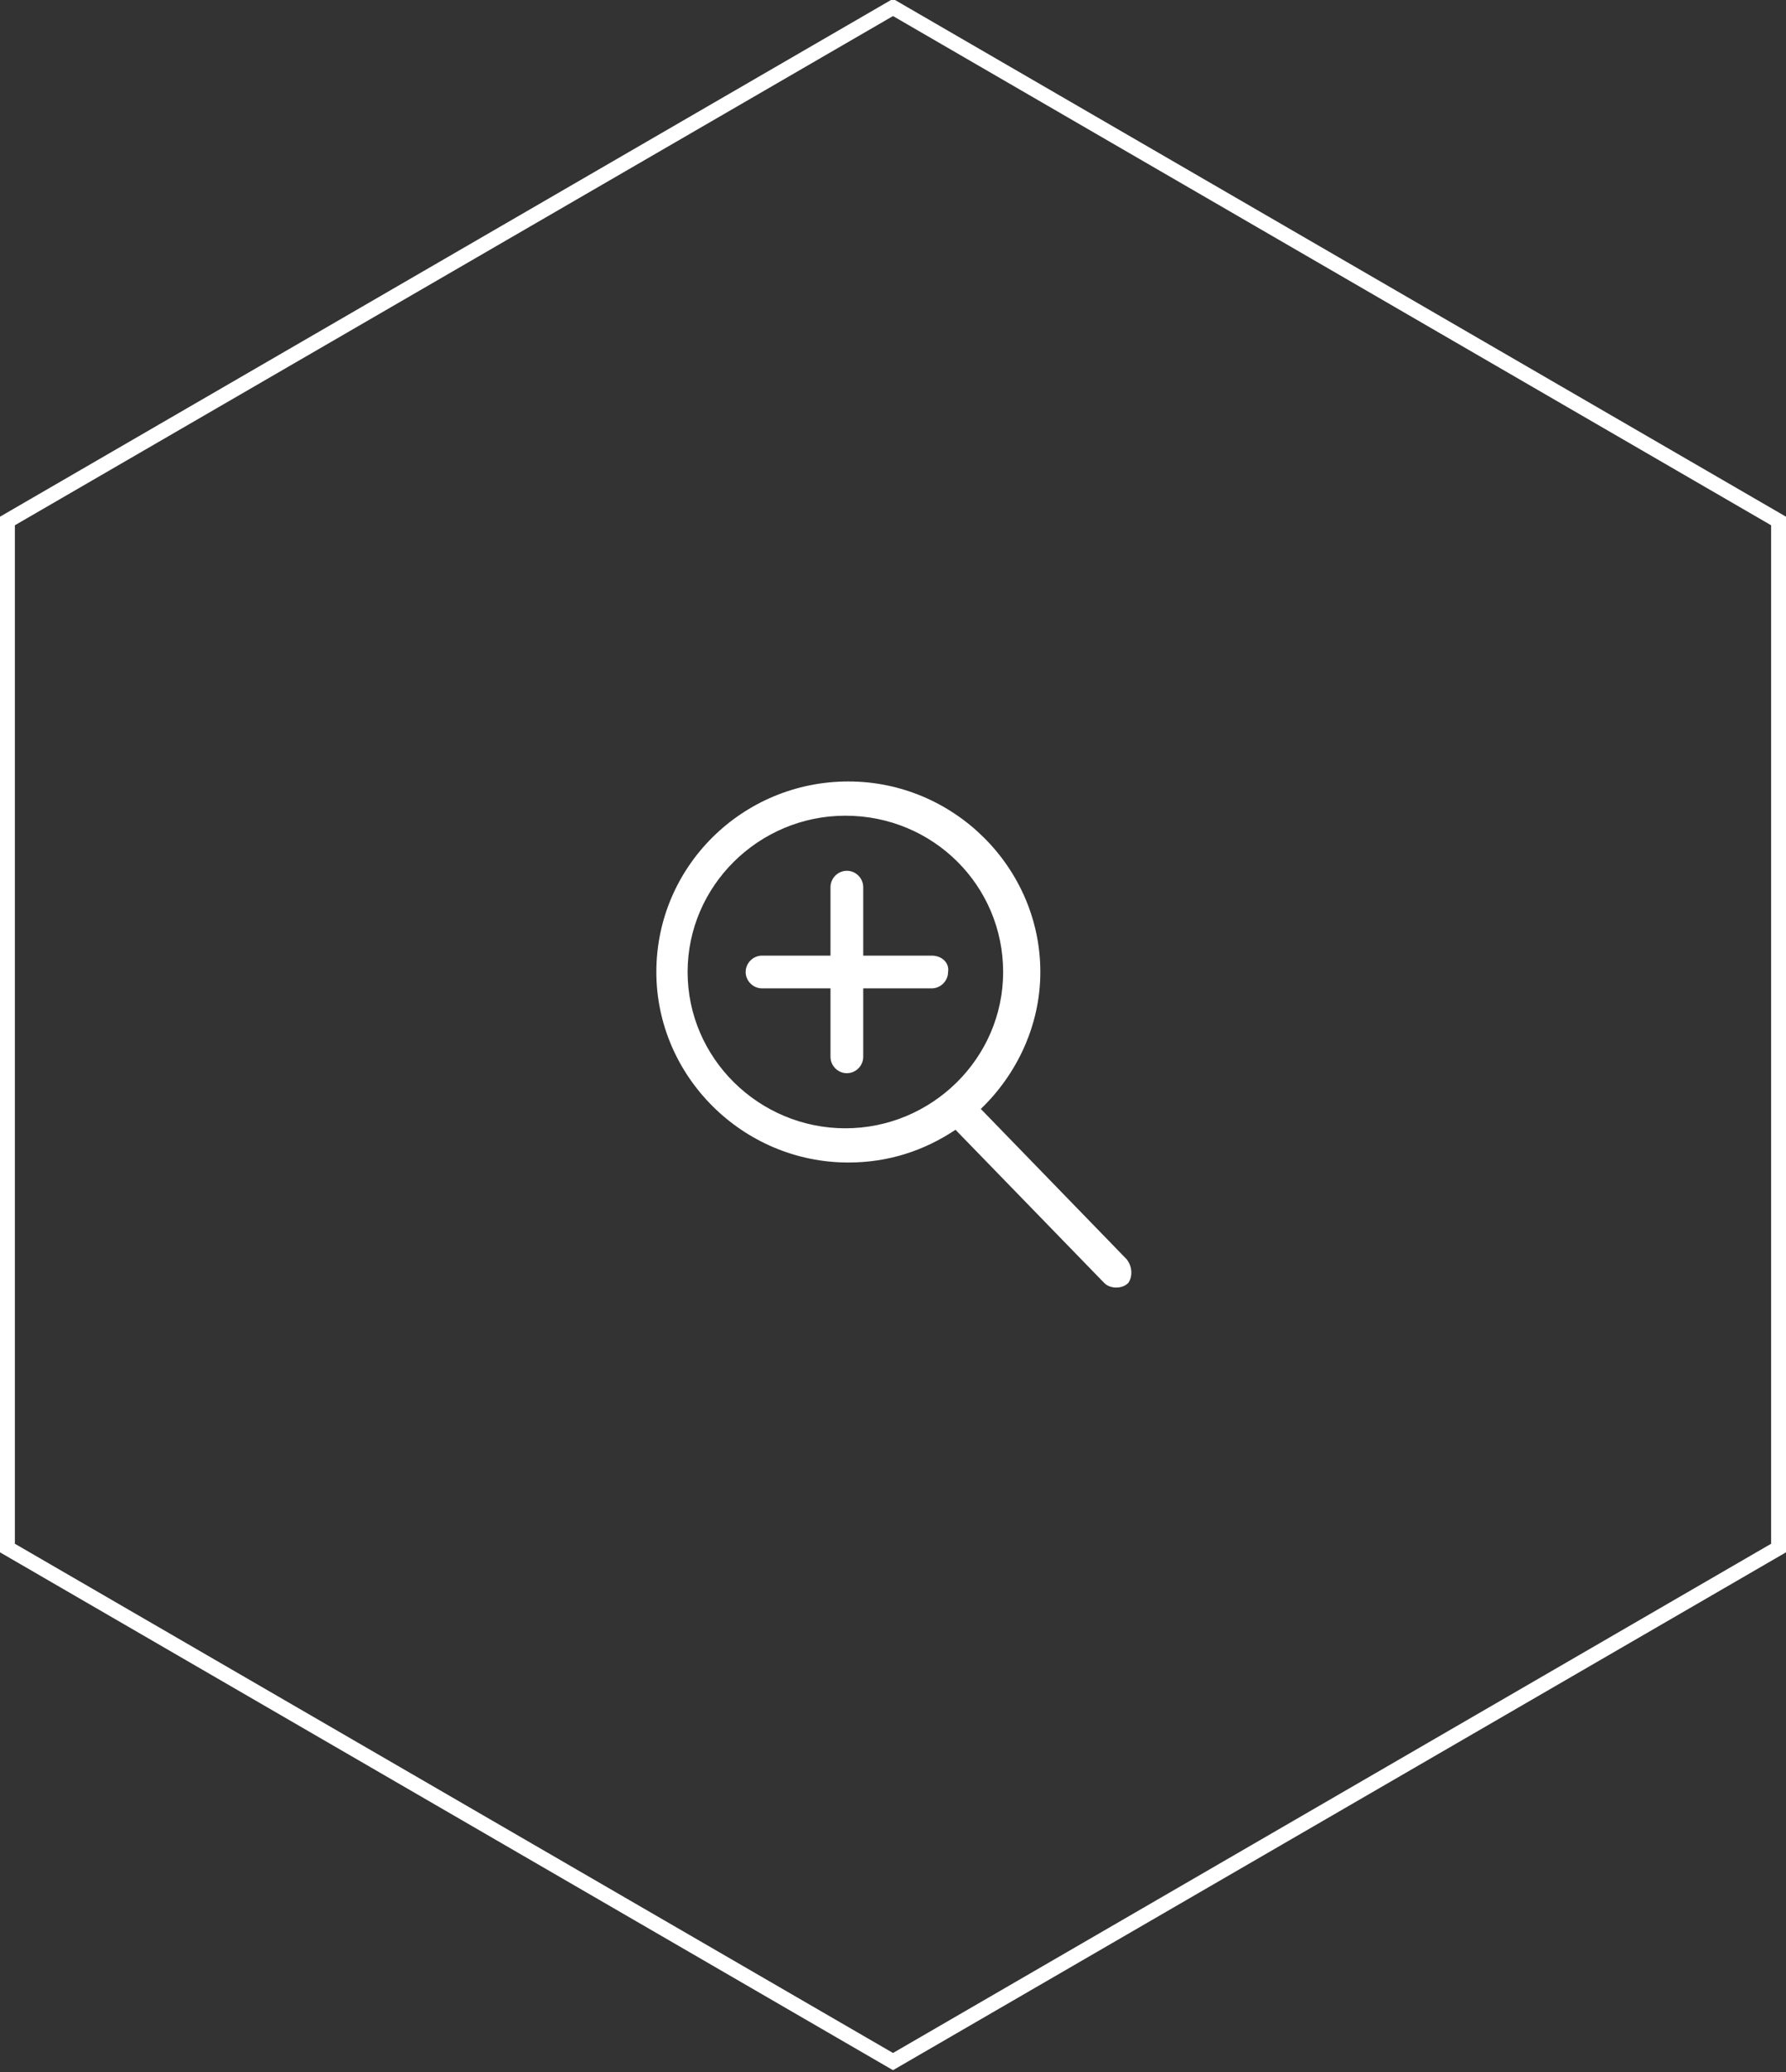 <?xml version="1.0" encoding="utf-8"?>
<!-- Generator: Adobe Illustrator 23.0.0, SVG Export Plug-In . SVG Version: 6.00 Build 0)  -->
<svg version="1.1" id="Layer_1" xmlns="http://www.w3.org/2000/svg" xmlns:xlink="http://www.w3.org/1999/xlink" x="0px" y="0px"
	 width="120px" height="139.2px" viewBox="204.7 955.8 120 139.2" style="enable-background:new 204.7 955.8 120 139.2;"
	 xml:space="preserve">
<rect x="204.7" y="955.8" width="120" height="139.2" fill="#333333" stroke="none"/>
<style type="text/css">
	.st0{fill:none;stroke:#FFFFFF;stroke-miterlimit:10;}
	.st1{fill:#FFFFFF;}
</style>
<path class="st0" d="M264.7,1094.3l-59.5-34.5v-69l59.5-34.5l59.5,34.5v69L264.7,1094.3z"/>
<g>
	<path class="st1" d="M280.4,1040.4l-9.8-10.1c2.4-2.3,4-5.6,4-9.2c0-7-5.8-12.8-12.9-12.8c-7.1,0-12.9,5.7-12.9,12.8
		c0,7,5.8,12.8,12.9,12.8c2.7,0,5.1-0.8,7.2-2.2l10,10.3c0.2,0.2,0.5,0.3,0.8,0.3c0.3,0,0.6-0.1,0.8-0.3
		C280.8,1041.6,280.8,1040.9,280.4,1040.4z M250.9,1021.1c0-5.8,4.8-10.5,10.6-10.5c5.9,0,10.6,4.7,10.6,10.5s-4.8,10.5-10.6,10.5
		C255.7,1031.6,250.9,1026.9,250.9,1021.1z"/>
	<path class="st1" d="M267.3,1020h-4.6v-4.6c0-0.6-0.5-1.1-1.1-1.1c-0.6,0-1.1,0.5-1.1,1.1v4.6h-4.6c-0.6,0-1.1,0.5-1.1,1.1
		c0,0.6,0.5,1.1,1.1,1.1h4.6v4.6c0,0.6,0.5,1.1,1.1,1.1c0.6,0,1.1-0.5,1.1-1.1v-4.6h4.6c0.6,0,1.1-0.5,1.1-1.1
		C268.5,1020.5,268,1020,267.3,1020z"/>
</g>
</svg>
